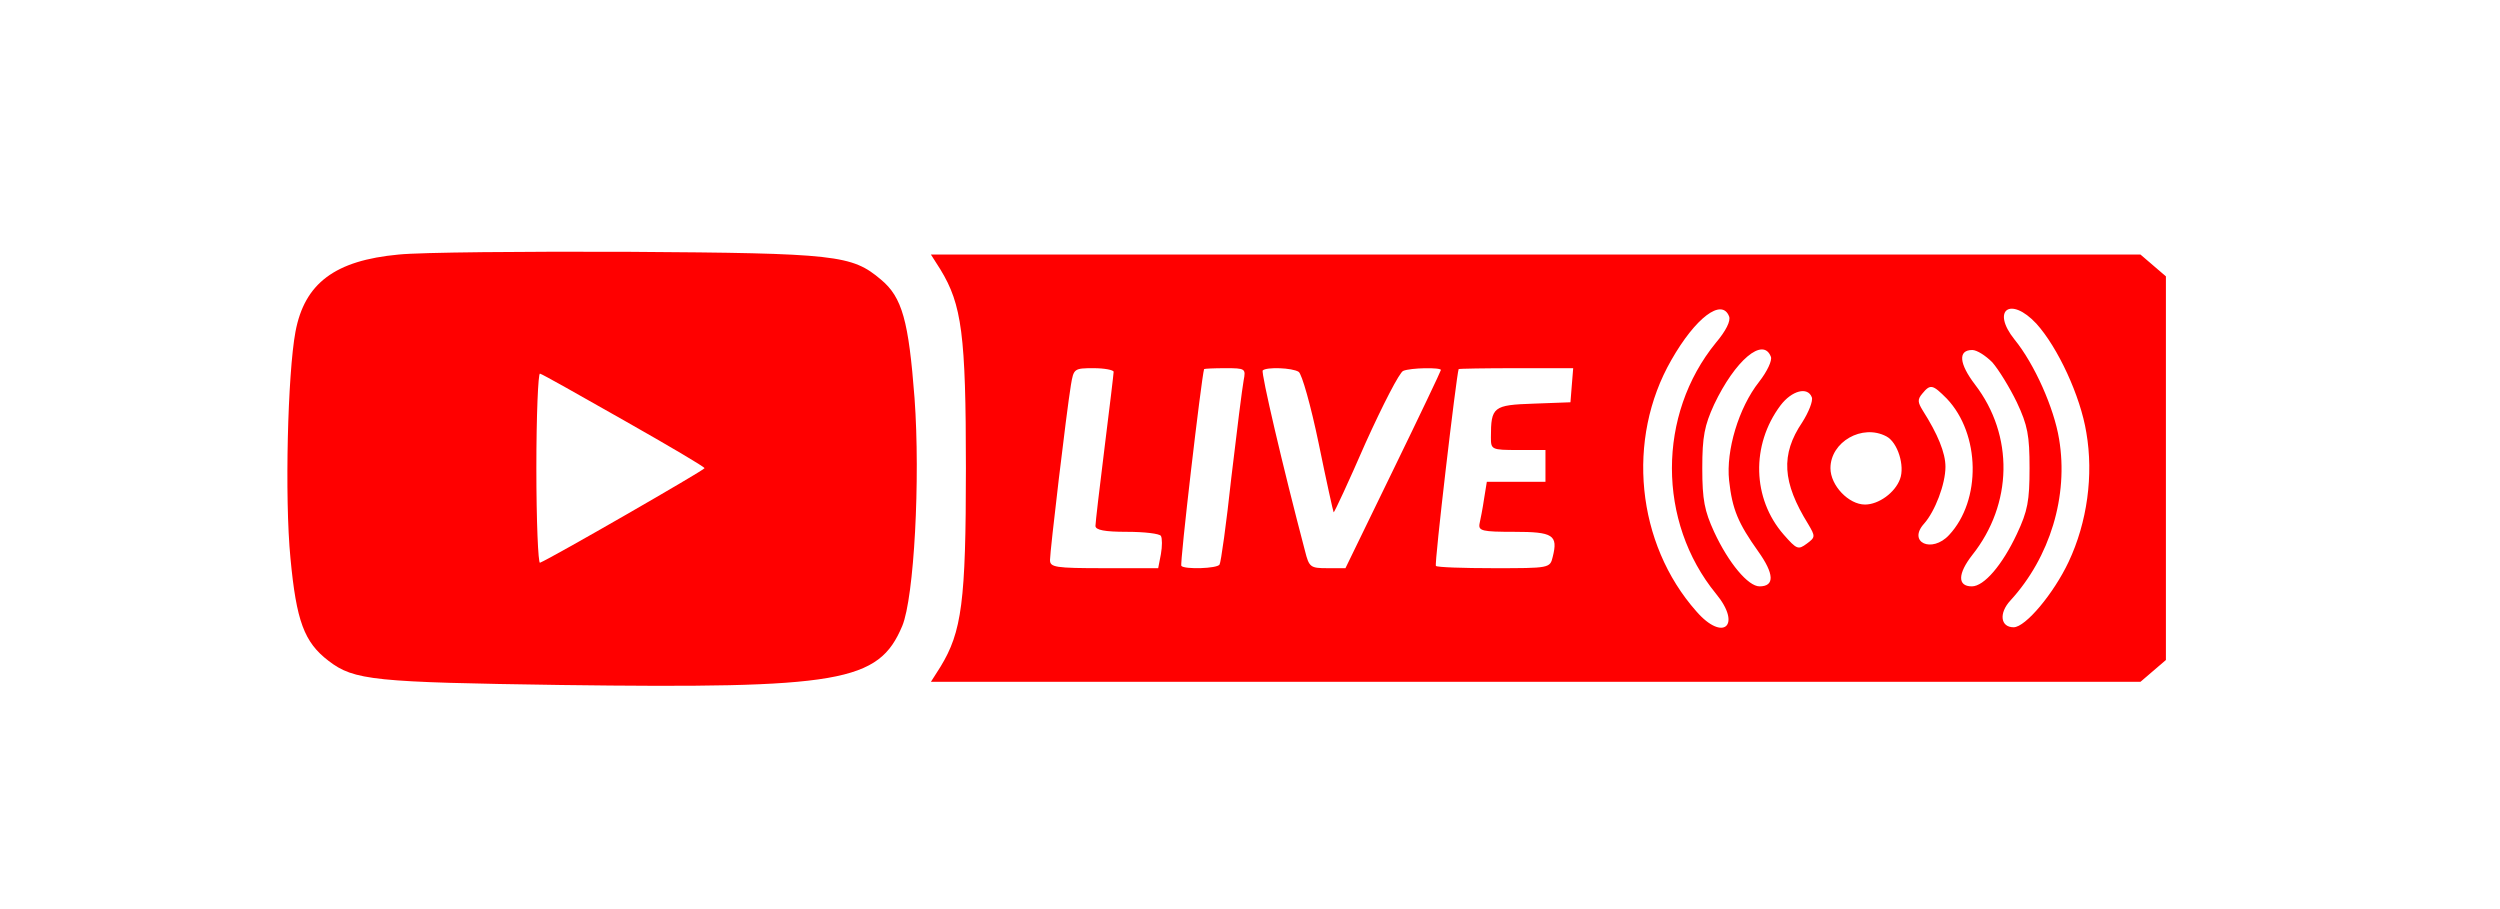 <?xml version="1.0" standalone="no"?>
<!DOCTYPE svg PUBLIC "-//W3C//DTD SVG 20010904//EN"
 "http://www.w3.org/TR/2001/REC-SVG-20010904/DTD/svg10.dtd">
<svg version="1.0" xmlns="http://www.w3.org/2000/svg"
 width="550pt" height="200pt" viewBox="0 0 550 200"
 preserveAspectRatio="xMidYMid meet">

<g transform="translate(0,230) scale(0.1,-0.1)"
fill="#000000" stroke="none">
<path d="M877 1740 c-140 -13 -207 -63 -227 -170 -17 -91 -24 -364 -11 -498
13 -138 30 -185 84 -226 56 -43 100 -47 512 -53 614 -8 698 6 750 130 26 63
40 322 27 501 -13 170 -27 222 -74 261 -64 54 -97 58 -553 61 -231 1 -460 -1
-508 -6z m496 -365 c97 -55 177 -102 177 -105 0 -4 -337 -198 -362 -208 -4 -2
-8 92 -8 208 0 116 4 210 8 208 5 -1 88 -48 185 -103z" fill="#ff0000"/>
<path d="M2069 1707 c47 -77 56 -143 56 -437 0 -294 -9 -360 -56 -437 l-21
-33 1331 0 1330 0 28 24 28 24 0 422 0 422 -28 24 -28 24 -1330 0 -1331 0 21
-33z m1735 -103 c4 -10 -7 -32 -29 -58 -129 -158 -129 -394 0 -552 58 -70 16
-107 -43 -39 -132 149 -155 379 -55 553 53 93 111 137 127 96z m676 -16 c47
-52 97 -159 110 -240 16 -93 2 -197 -39 -284 -33 -70 -95 -144 -121 -144 -29
0 -33 31 -7 59 87 95 128 230 107 355 -11 68 -54 165 -98 219 -52 65 -9 96 48
35z m-584 -73 c3 -8 -8 -32 -26 -55 -45 -57 -73 -151 -66 -217 7 -64 20 -94
64 -156 35 -49 37 -77 3 -77 -25 0 -68 51 -100 120 -21 46 -26 70 -26 140 0
70 5 94 26 140 46 97 108 150 125 105z m487 -12 c14 -16 38 -55 54 -88 24 -51
28 -73 28 -145 0 -72 -4 -94 -28 -145 -32 -68 -72 -115 -99 -115 -32 0 -31 28
1 69 89 112 92 263 6 375 -35 46 -38 76 -6 76 10 0 29 -12 44 -27z m-1933 -21
c0 -4 -9 -79 -20 -167 -11 -88 -20 -165 -20 -172 0 -9 20 -13 69 -13 39 0 72
-4 75 -9 3 -5 3 -23 0 -40 l-6 -31 -119 0 c-108 0 -119 2 -119 18 0 20 36 324
46 385 6 36 7 37 50 37 24 0 44 -4 44 -8z m286 -19 c-3 -16 -15 -111 -27 -213
-11 -102 -23 -188 -26 -192 -5 -9 -77 -11 -84 -3 -4 3 44 413 50 433 1 1 22 2
47 2 44 0 45 -1 40 -27z m121 19 c7 -4 27 -75 44 -157 17 -83 32 -151 33 -152
1 -2 33 67 70 152 38 84 75 156 83 159 16 7 83 8 83 2 0 -2 -47 -101 -105
-220 l-105 -216 -40 0 c-37 0 -40 2 -49 38 -49 186 -97 392 -93 397 8 8 65 6
79 -3z m601 -29 l-3 -38 -81 -3 c-89 -3 -94 -7 -94 -74 0 -27 1 -28 60 -28
l60 0 0 -35 0 -35 -65 0 -64 0 -6 -37 c-3 -21 -8 -46 -10 -55 -3 -16 6 -18 76
-18 86 0 97 -7 85 -55 -6 -25 -7 -25 -130 -25 -67 0 -125 2 -127 5 -4 3 45
419 50 433 1 1 58 2 127 2 l125 0 -3 -37z m825 -30 c74 -78 76 -224 5 -300
-38 -41 -92 -16 -55 25 24 27 47 87 47 125 0 31 -17 72 -50 124 -11 18 -12 24
-1 37 18 22 23 20 54 -11z m-297 3 c3 -8 -7 -33 -21 -55 -48 -71 -44 -132 13
-224 16 -27 16 -29 -3 -43 -19 -14 -22 -13 -51 20 -69 79 -72 197 -7 284 25
33 60 42 69 18z m164 -86 c25 -13 41 -65 30 -94 -11 -30 -47 -56 -77 -56 -36
0 -76 42 -76 80 0 58 70 98 123 70z" fill="#ff0000"/>
</g>
</svg>
